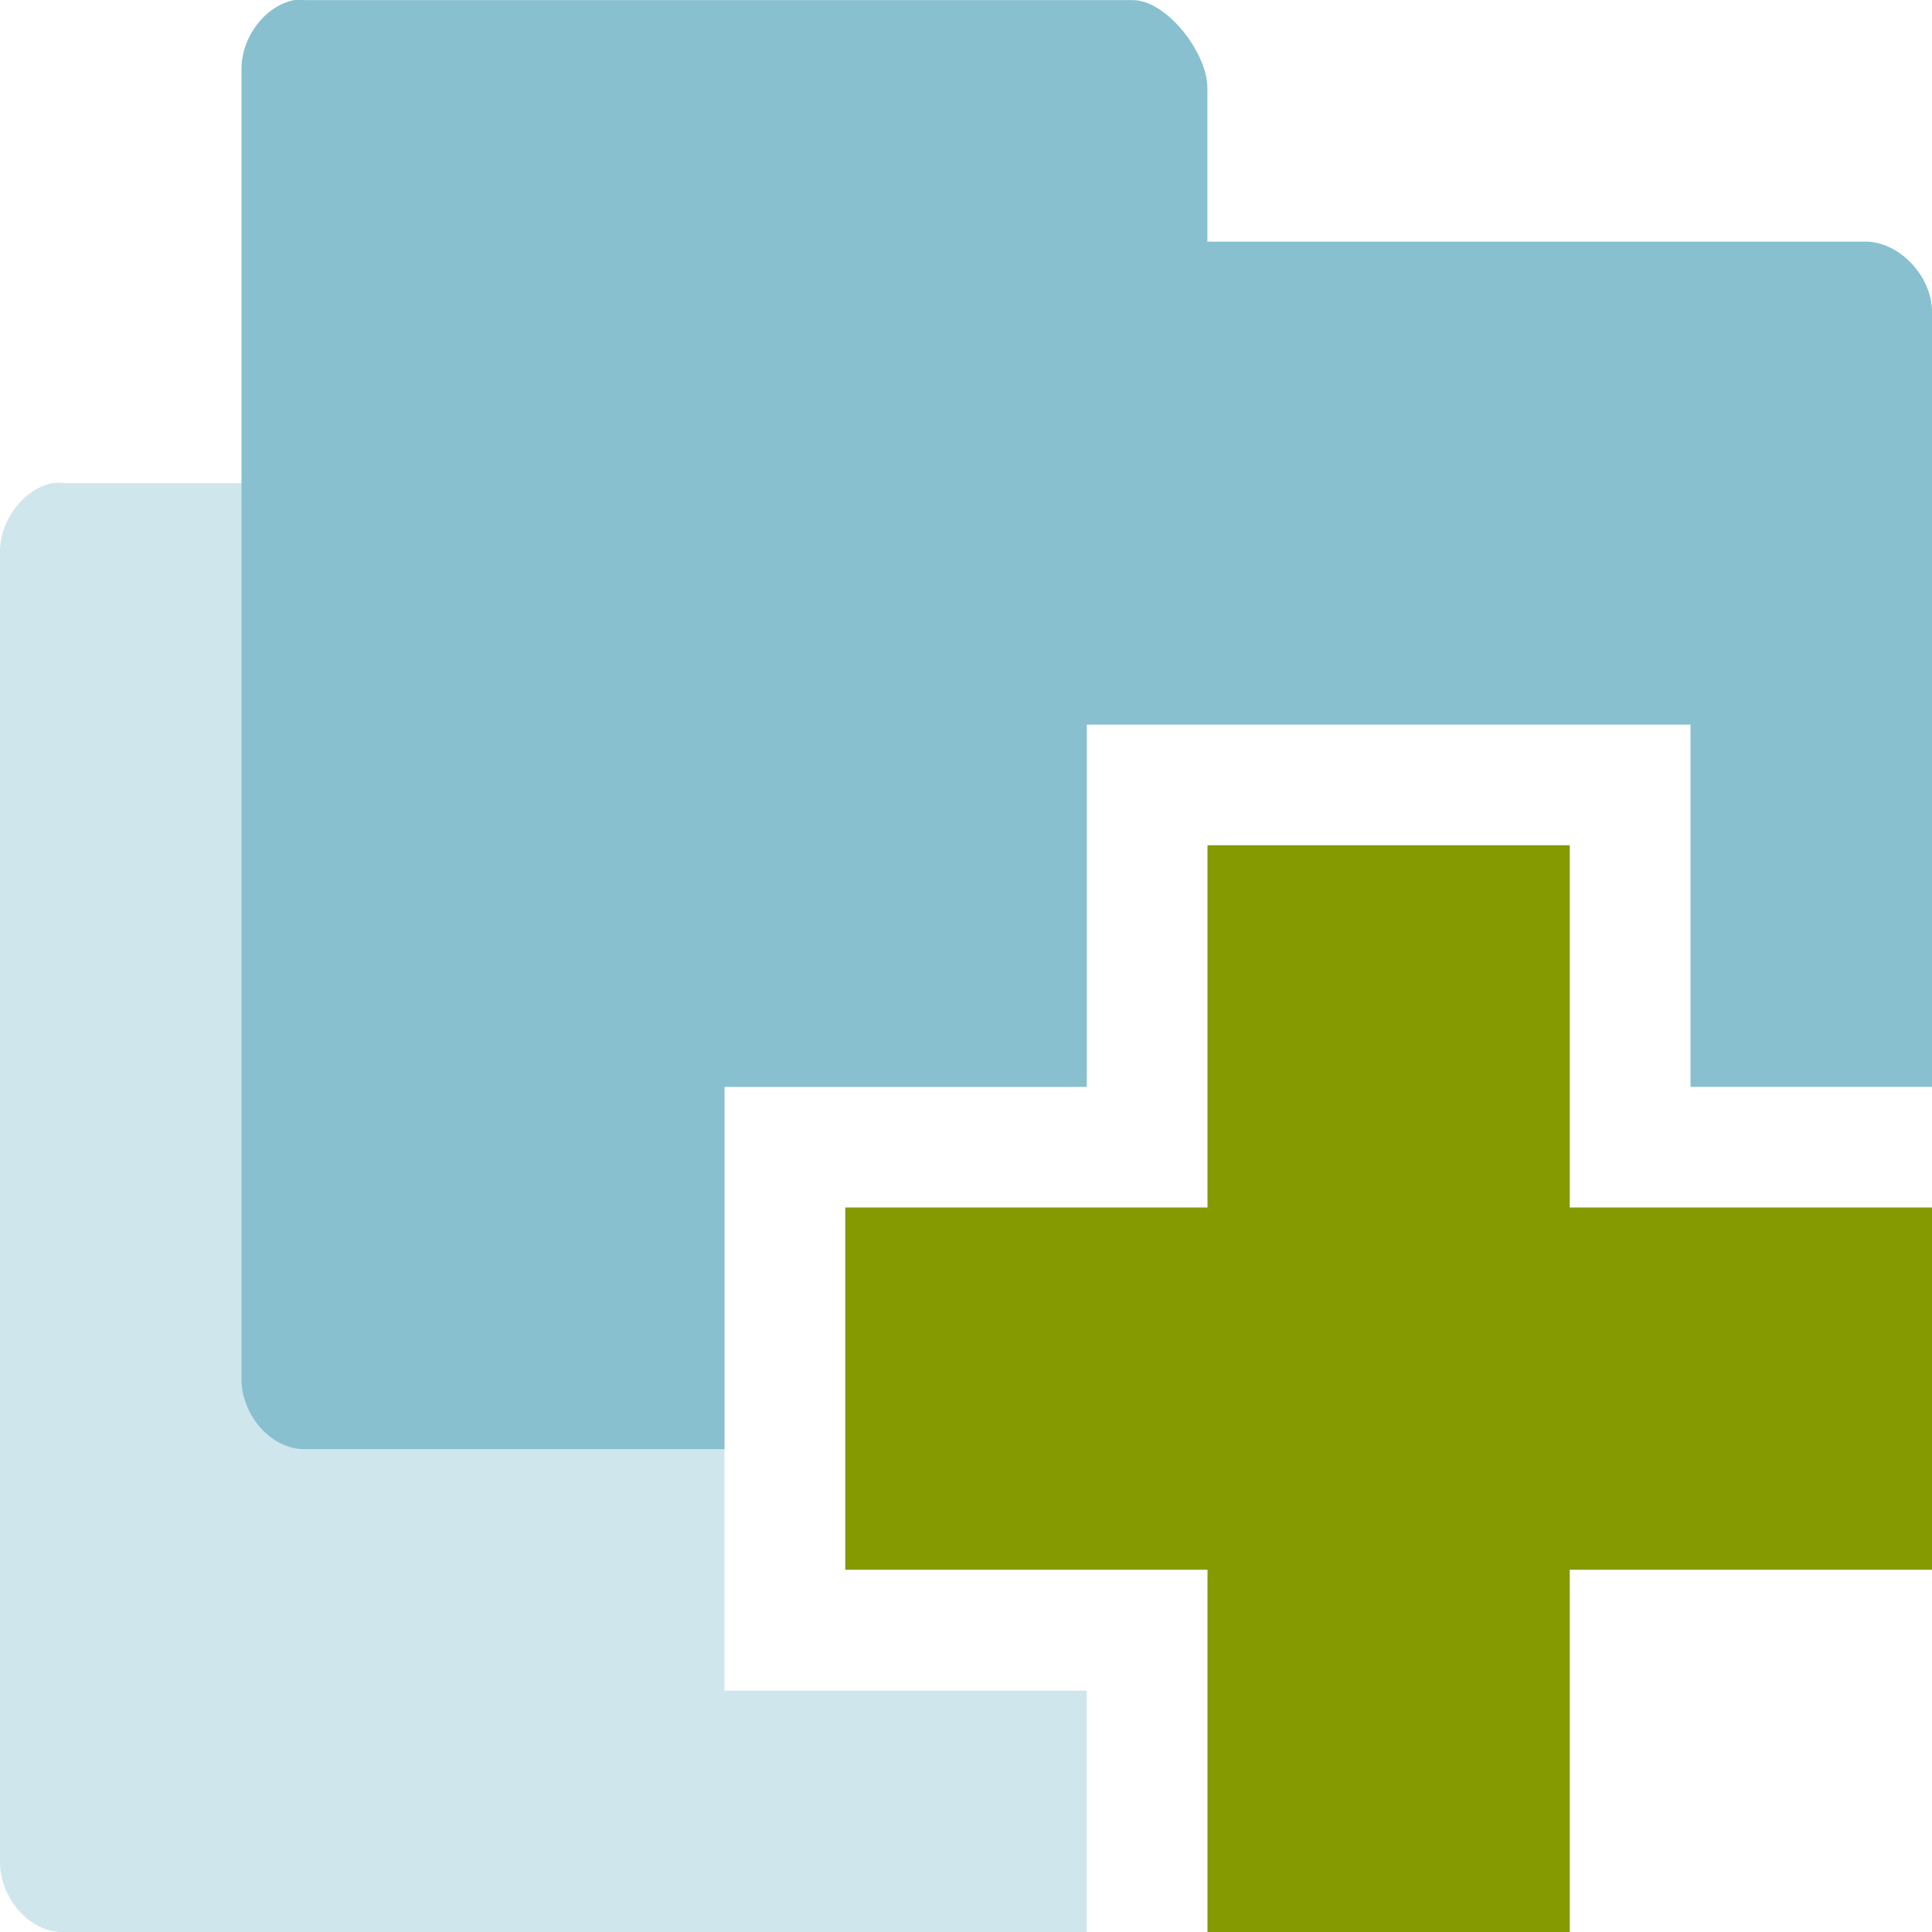 <svg xmlns="http://www.w3.org/2000/svg" viewBox="0 0 16 16">
 <path d="m 0.438 4 c -0.241 0.047 -0.435 0.303 -0.438 0.563 l 0 10.844 c -0.007 0.305 0.243 0.602 0.531 0.594 l 8.469 0 l 0 -2 l -3 0 l 0 -5 l 3 0 l 0 -3 l -1 0 l 0 -1.281 c -0.007 -0.295 -0.346 -0.726 -0.625 -0.719 l -6.844 0 c -0.036 -0.004 -0.057 -0.004 -0.094 0 z" style="visibility:visible;fill:#88c0d0;opacity:0.4;fill-opacity:1;stroke:none;display:inline;color:#000;fill-rule:nonzero"/>
 <path d="m 2.438 0 c -0.241 0.047 -0.435 0.303 -0.438 0.563 l 0 10.844 c -0.007 0.305 0.243 0.602 0.531 0.594 l 3.469 0 l 0 -3 l 3 0 l 0 -3 l 5 0 l 0 3 l 2 0 l 0 -6.406 c 0.007 -0.305 -0.274 -0.602 -0.563 -0.594 l -5.438 0 l 0 -1.281 c -0.007 -0.295 -0.346 -0.726 -0.625 -0.719 l -6.844 0 c -0.036 -0.004 -0.057 -0.004 -0.094 0 z" style="visibility:visible;fill:#88c0d0;fill-opacity:1;stroke:none;display:inline;color:#000;fill-rule:nonzero"/>
 <path d="m 16 10 -3 0 0 -3 -3 0 0 3 -3 0 0 3 3 0 0 3 3 0 0 -3 3 0 z" style="fill:#859900"/>
</svg>

